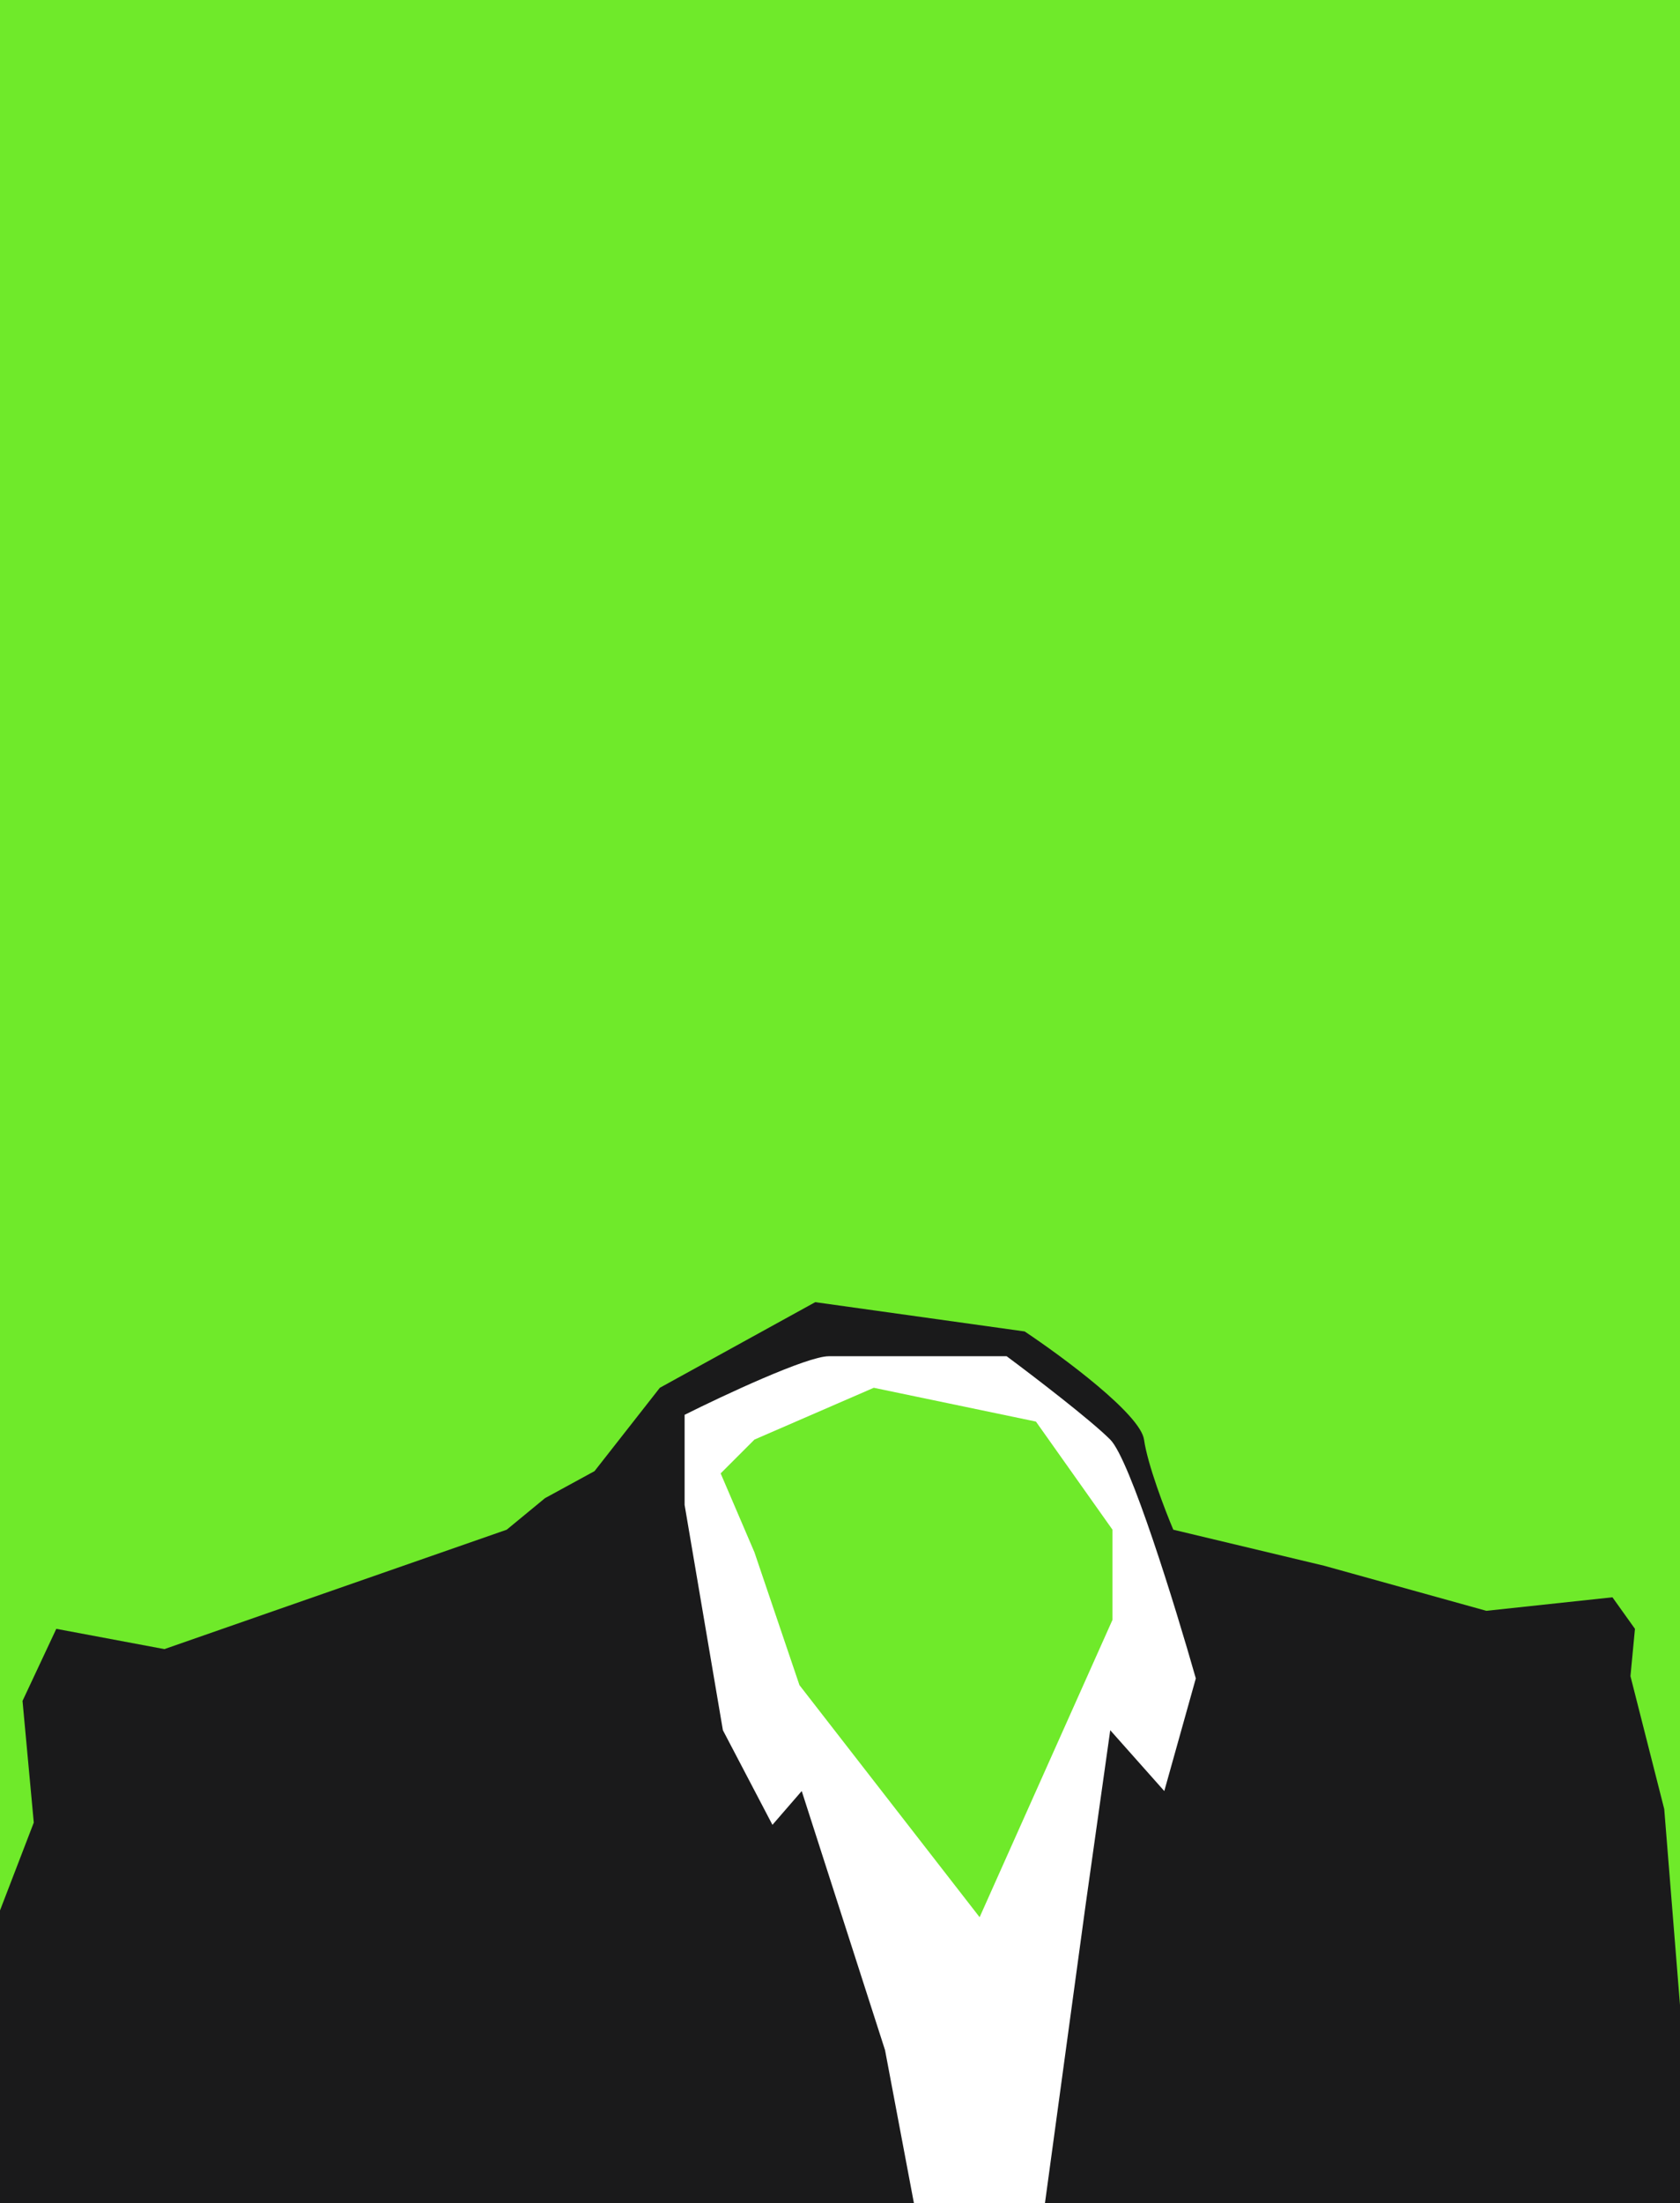 <?xml version="1.0" encoding="UTF-8"?> <svg xmlns="http://www.w3.org/2000/svg" width="373" height="489" viewBox="0 0 373 489" fill="none"> <rect width="373" height="489" fill="#6FEA2A"></rect> <path d="M121 332.5L112.5 339.5L36.5 366L12.5 361.5L5 377.5L7.5 404.5L0 424V489H373V445L369.5 401.5L362 372L363 361.5L358 354.5L330 357.5L294 347.5L260.5 339.5C258.667 335.167 254.8 325.1 254 319.5C253.2 313.9 236 301.167 227.5 295.5L181 289L146.5 308L132 326.5L121 332.5Z" fill="#1A1A1B"></path> <path d="M152 334V314C160.667 309.667 179.2 301 184 301H223.5C229.333 305.333 242.1 315.1 246.5 319.5C250.9 323.9 261 356.667 265.5 372.5L258.5 397.5L246.5 384L241 423L232 489H202.92L196.5 455L178 397.5L171.5 405L160.5 384L152 334Z" fill="white"></path> <path d="M194 308L167.5 319.5L160 327L167.5 344.5L177.5 374L217.5 425.5L247 359.5V339.5L230 315.5L194 308Z" fill="#6FEA2A"></path> </svg> 